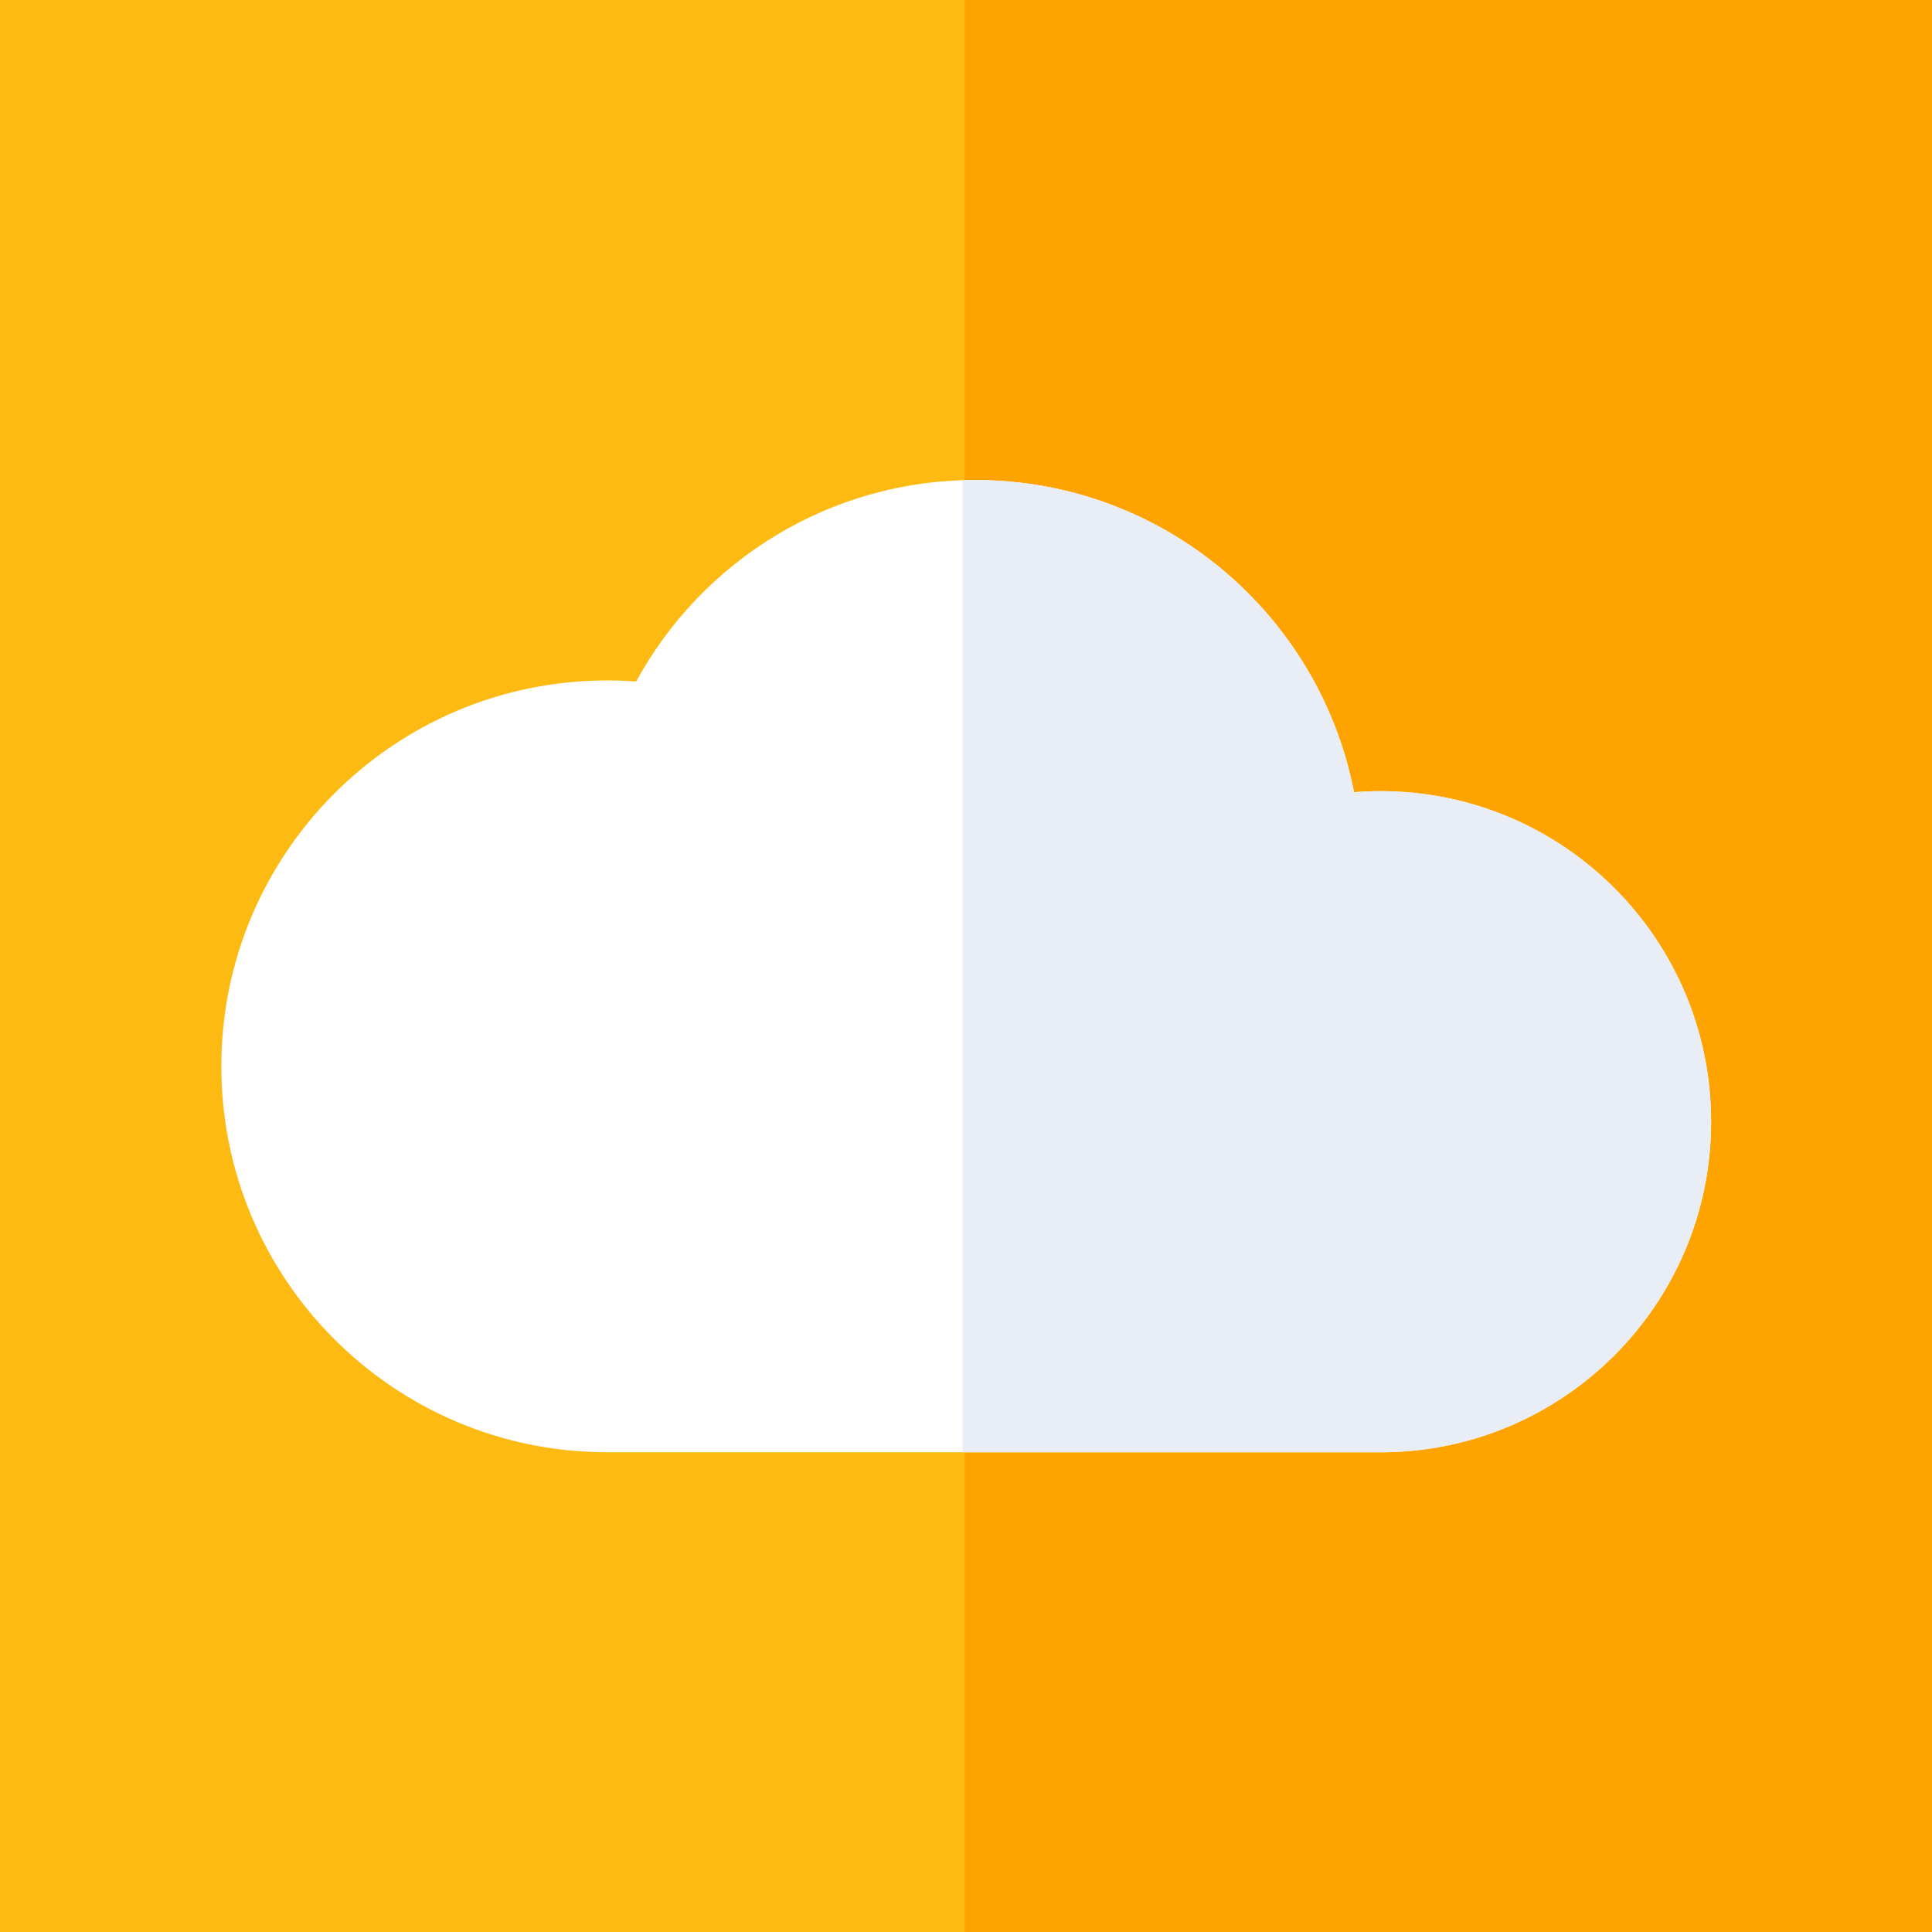 <?xml version="1.0" encoding="UTF-8" standalone="no"?>
<svg
   xmlns:dc="http://purl.org/dc/elements/1.1/"
   xmlns:cc="http://creativecommons.org/ns#"
   xmlns:rdf="http://www.w3.org/1999/02/22-rdf-syntax-ns#"
   xmlns:svg="http://www.w3.org/2000/svg"
   xmlns="http://www.w3.org/2000/svg"
   xmlns:sodipodi="http://sodipodi.sourceforge.net/DTD/sodipodi-0.dtd"
   xmlns:inkscape="http://www.inkscape.org/namespaces/inkscape"
   viewBox="0 0 512 512"
   version="1.1"
   id="svg6903"
   sodipodi:docname="icon-full.svg"
   inkscape:version="0.92.1 r15371">
  <rect x="0" y="0" width="512" height="512" fill="#333333" stroke="none"/>
  <defs
     id="defs6907" />
  <sodipodi:namedview
     pagecolor="#ffffff"
     bordercolor="#666666"
     borderopacity="1"
     objecttolerance="10"
     gridtolerance="10"
     guidetolerance="10"
     inkscape:pageopacity="0"
     inkscape:pageshadow="2"
     inkscape:window-width="1366"
     inkscape:window-height="705"
     id="namedview6905"
     showgrid="false"
     inkscape:zoom="0.040741504"
     inkscape:cx="-4642.2271"
     inkscape:cy="-1864.8738"
     inkscape:window-x="-8"
     inkscape:window-y="-8"
     inkscape:window-maximized="1"
     inkscape:current-layer="svg6903" />
  <path
     d="M 0,0 H 344.5 V 512 H 0 Z m 0,0"
     id="path6885"
     inkscape:connector-curvature="0"
     style="fill:#fdba12;stroke-width:2.801" />
  <path
     d="M 255.645,0 H 512 V 512 H 255.645 Z m 0,0"
     id="path6887"
     inkscape:connector-curvature="0"
     style="fill:#ffa300;stroke-width:3.41" />
  <g
     id="g7464"
     transform="matrix(2.664,0,0,2.664,-425.93,-227.849)">
    <path
       id="path6889"
       d="m 297.215,230 c 18.164,0 32.887,-14.723 32.887,-32.883 0,-18.164 -14.723,-32.887 -32.887,-32.887 -0.887,0 -1.766,0.039 -2.637,0.105 -3.422,-17.691 -18.992,-31.055 -37.684,-31.055 -14.559,0 -27.223,8.105 -33.73,20.047 -0.949,-0.07 -1.906,-0.109 -2.875,-0.109 -21.199,0 -38.387,17.188 -38.387,38.391 0,21.203 17.188,38.387 38.387,38.387 h 76.926 z m 0,0"
       inkscape:connector-curvature="0"
       style="fill:#ffffff" />
    <path
       id="path6891"
       d="m 297.215,164.234 c -0.887,0 -1.766,0.035 -2.637,0.105 -3.422,-17.695 -18.992,-31.059 -37.684,-31.059 -0.422,0 -0.836,0.031 -1.25,0.043 V 230 h 41.574 c 18.16,0 32.883,-14.723 32.883,-32.883 0,-18.164 -14.723,-32.883 -32.887,-32.883 z m 0,0"
       inkscape:connector-curvature="0"
       style="fill:#e9edf5" />
  </g>
</svg>
